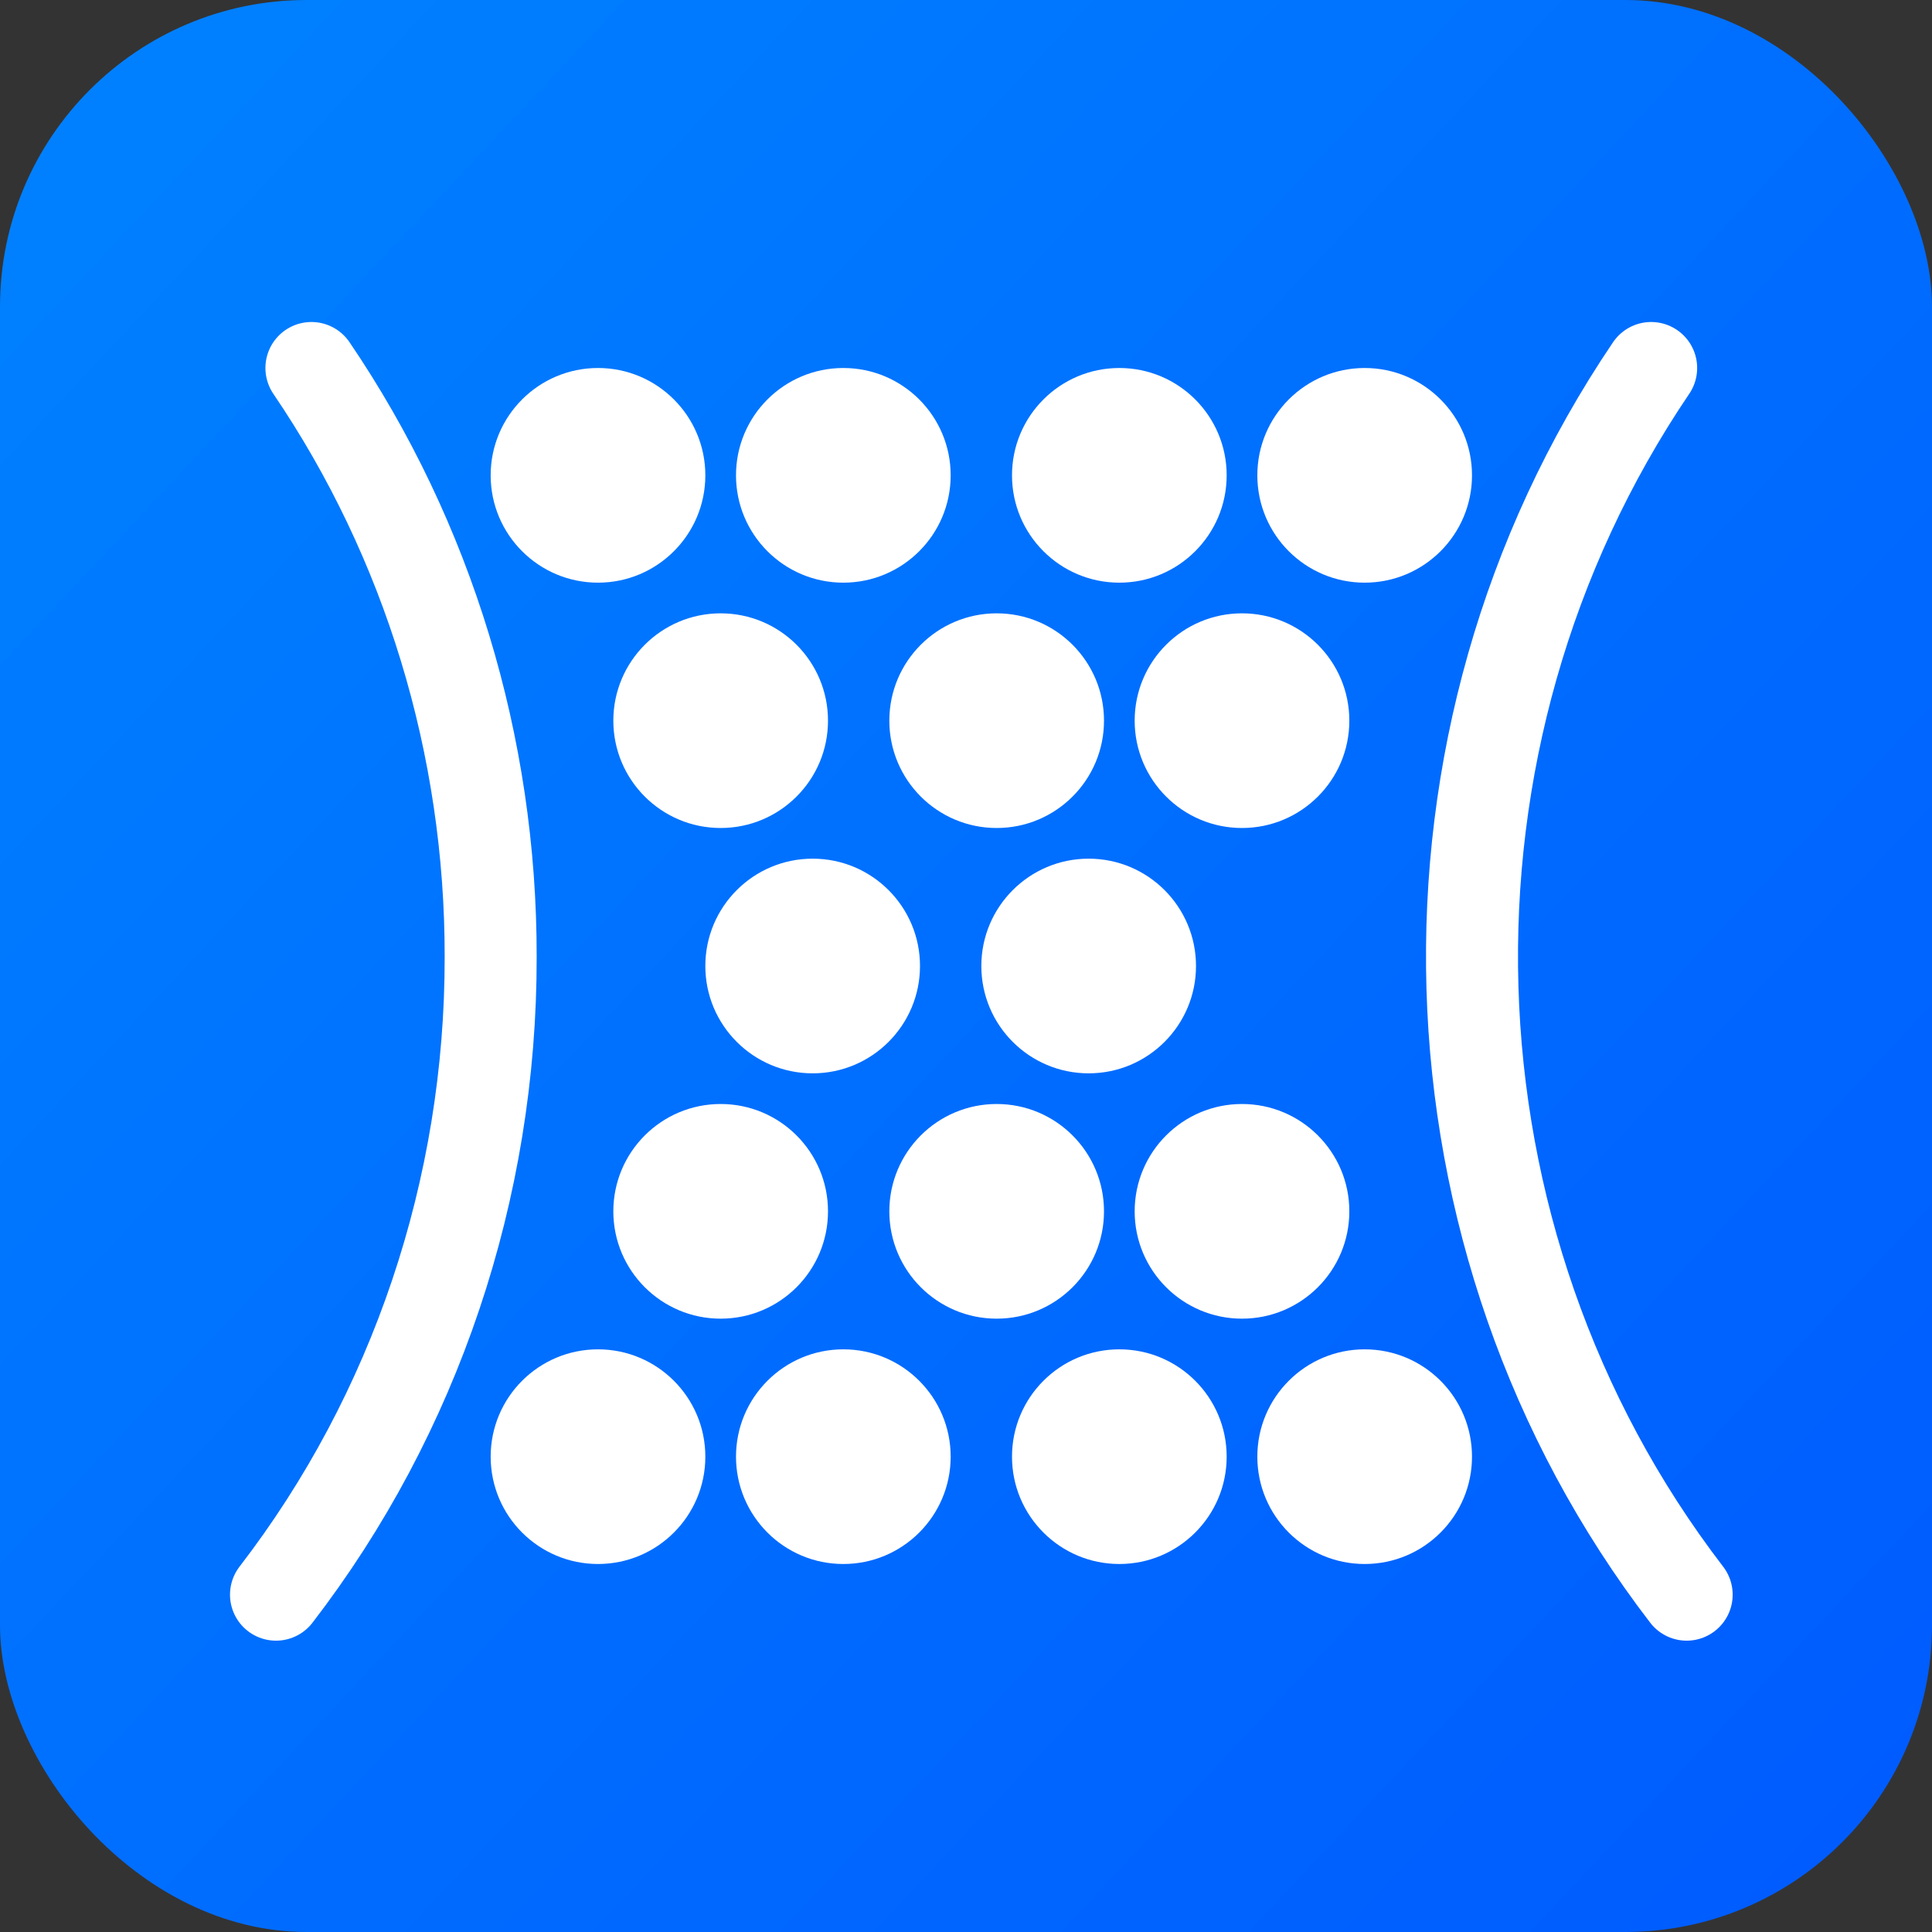<?xml version="1.0" encoding="UTF-8"?>
<svg width="63px" height="63px" viewBox="0 0 63 63" version="1.1" xmlns="http://www.w3.org/2000/svg" xmlns:xlink="http://www.w3.org/1999/xlink">
    <rect x="0" y="0" width="63" height="63" fill="#333333" stroke="none"/>
    <!-- Generator: Sketch 59.1 (86144) - https://sketch.com -->
    <title>脂肪量</title>
    <desc>Created with Sketch.</desc>
    <defs>
        <linearGradient x1="0%" y1="6.8%" x2="97.203%" y2="98.074%" id="linearGradient-1">
            <stop stop-color="#0081FF" offset="0%"></stop>
            <stop stop-color="#005BFF" offset="100%"></stop>
        </linearGradient>
    </defs>
    <g id="页面-1" stroke="none" stroke-width="1" fill="none" fill-rule="evenodd">
        <g id="2" transform="translate(-144, -1193)">
            <g id="编组-2" transform="translate(79, 925)">
                <g id="脂肪量" transform="translate(65, 268)">
                    <g>
                        <rect id="矩形" fill="url(#linearGradient-1)" x="0" y="0" width="63" height="63" rx="10"></rect>
                        <circle id="椭圆形" fill="#FFFFFF" fill-rule="nonzero" cx="19.5" cy="15.5" r="3.5"></circle>
                        <circle id="椭圆形" fill="#FFFFFF" fill-rule="nonzero" cx="27.5" cy="15.5" r="3.5"></circle>
                        <circle id="椭圆形" fill="#FFFFFF" fill-rule="nonzero" cx="36.5" cy="15.5" r="3.5"></circle>
                        <circle id="椭圆形" fill="#FFFFFF" fill-rule="nonzero" cx="44.5" cy="15.5" r="3.5"></circle>
                        <circle id="椭圆形" fill="#FFFFFF" fill-rule="nonzero" cx="23.5" cy="23.5" r="3.5"></circle>
                        <circle id="椭圆形" fill="#FFFFFF" fill-rule="nonzero" cx="32.5" cy="23.5" r="3.5"></circle>
                        <circle id="椭圆形" fill="#FFFFFF" fill-rule="nonzero" cx="40.5" cy="23.5" r="3.5"></circle>
                        <circle id="椭圆形" fill="#FFFFFF" fill-rule="nonzero" cx="19.5" cy="47.5" r="3.5"></circle>
                        <circle id="椭圆形" fill="#FFFFFF" fill-rule="nonzero" cx="27.5" cy="47.5" r="3.5"></circle>
                        <circle id="椭圆形" fill="#FFFFFF" fill-rule="nonzero" cx="36.5" cy="47.5" r="3.5"></circle>
                        <circle id="椭圆形" fill="#FFFFFF" fill-rule="nonzero" cx="44.5" cy="47.5" r="3.5"></circle>
                        <circle id="椭圆形" fill="#FFFFFF" fill-rule="nonzero" cx="23.5" cy="39.5" r="3.5"></circle>
                        <circle id="椭圆形" fill="#FFFFFF" fill-rule="nonzero" cx="32.5" cy="39.5" r="3.5"></circle>
                        <circle id="椭圆形" fill="#FFFFFF" fill-rule="nonzero" cx="40.5" cy="39.5" r="3.5"></circle>
                        <circle id="椭圆形" fill="#FFFFFF" fill-rule="nonzero" cx="26.5" cy="31.5" r="3.5"></circle>
                        <circle id="椭圆形" fill="#FFFFFF" fill-rule="nonzero" cx="35.5" cy="31.5" r="3.5"></circle>
                        <path d="M10.155,12 C13.967,17.612 16.01,24.323 16,31.202 C16.011,38.765 13.541,46.104 9,52" id="路径" stroke="#FFFFFF" stroke-width="3" stroke-linecap="round"></path>
                        <path d="M53.842,12 C45.643,24.113 46.115,40.426 55,52" id="路径" stroke="#FFFFFF" stroke-width="3" stroke-linecap="round"></path>
                    </g>
                </g>
            </g>
        </g>
    </g>
</svg>